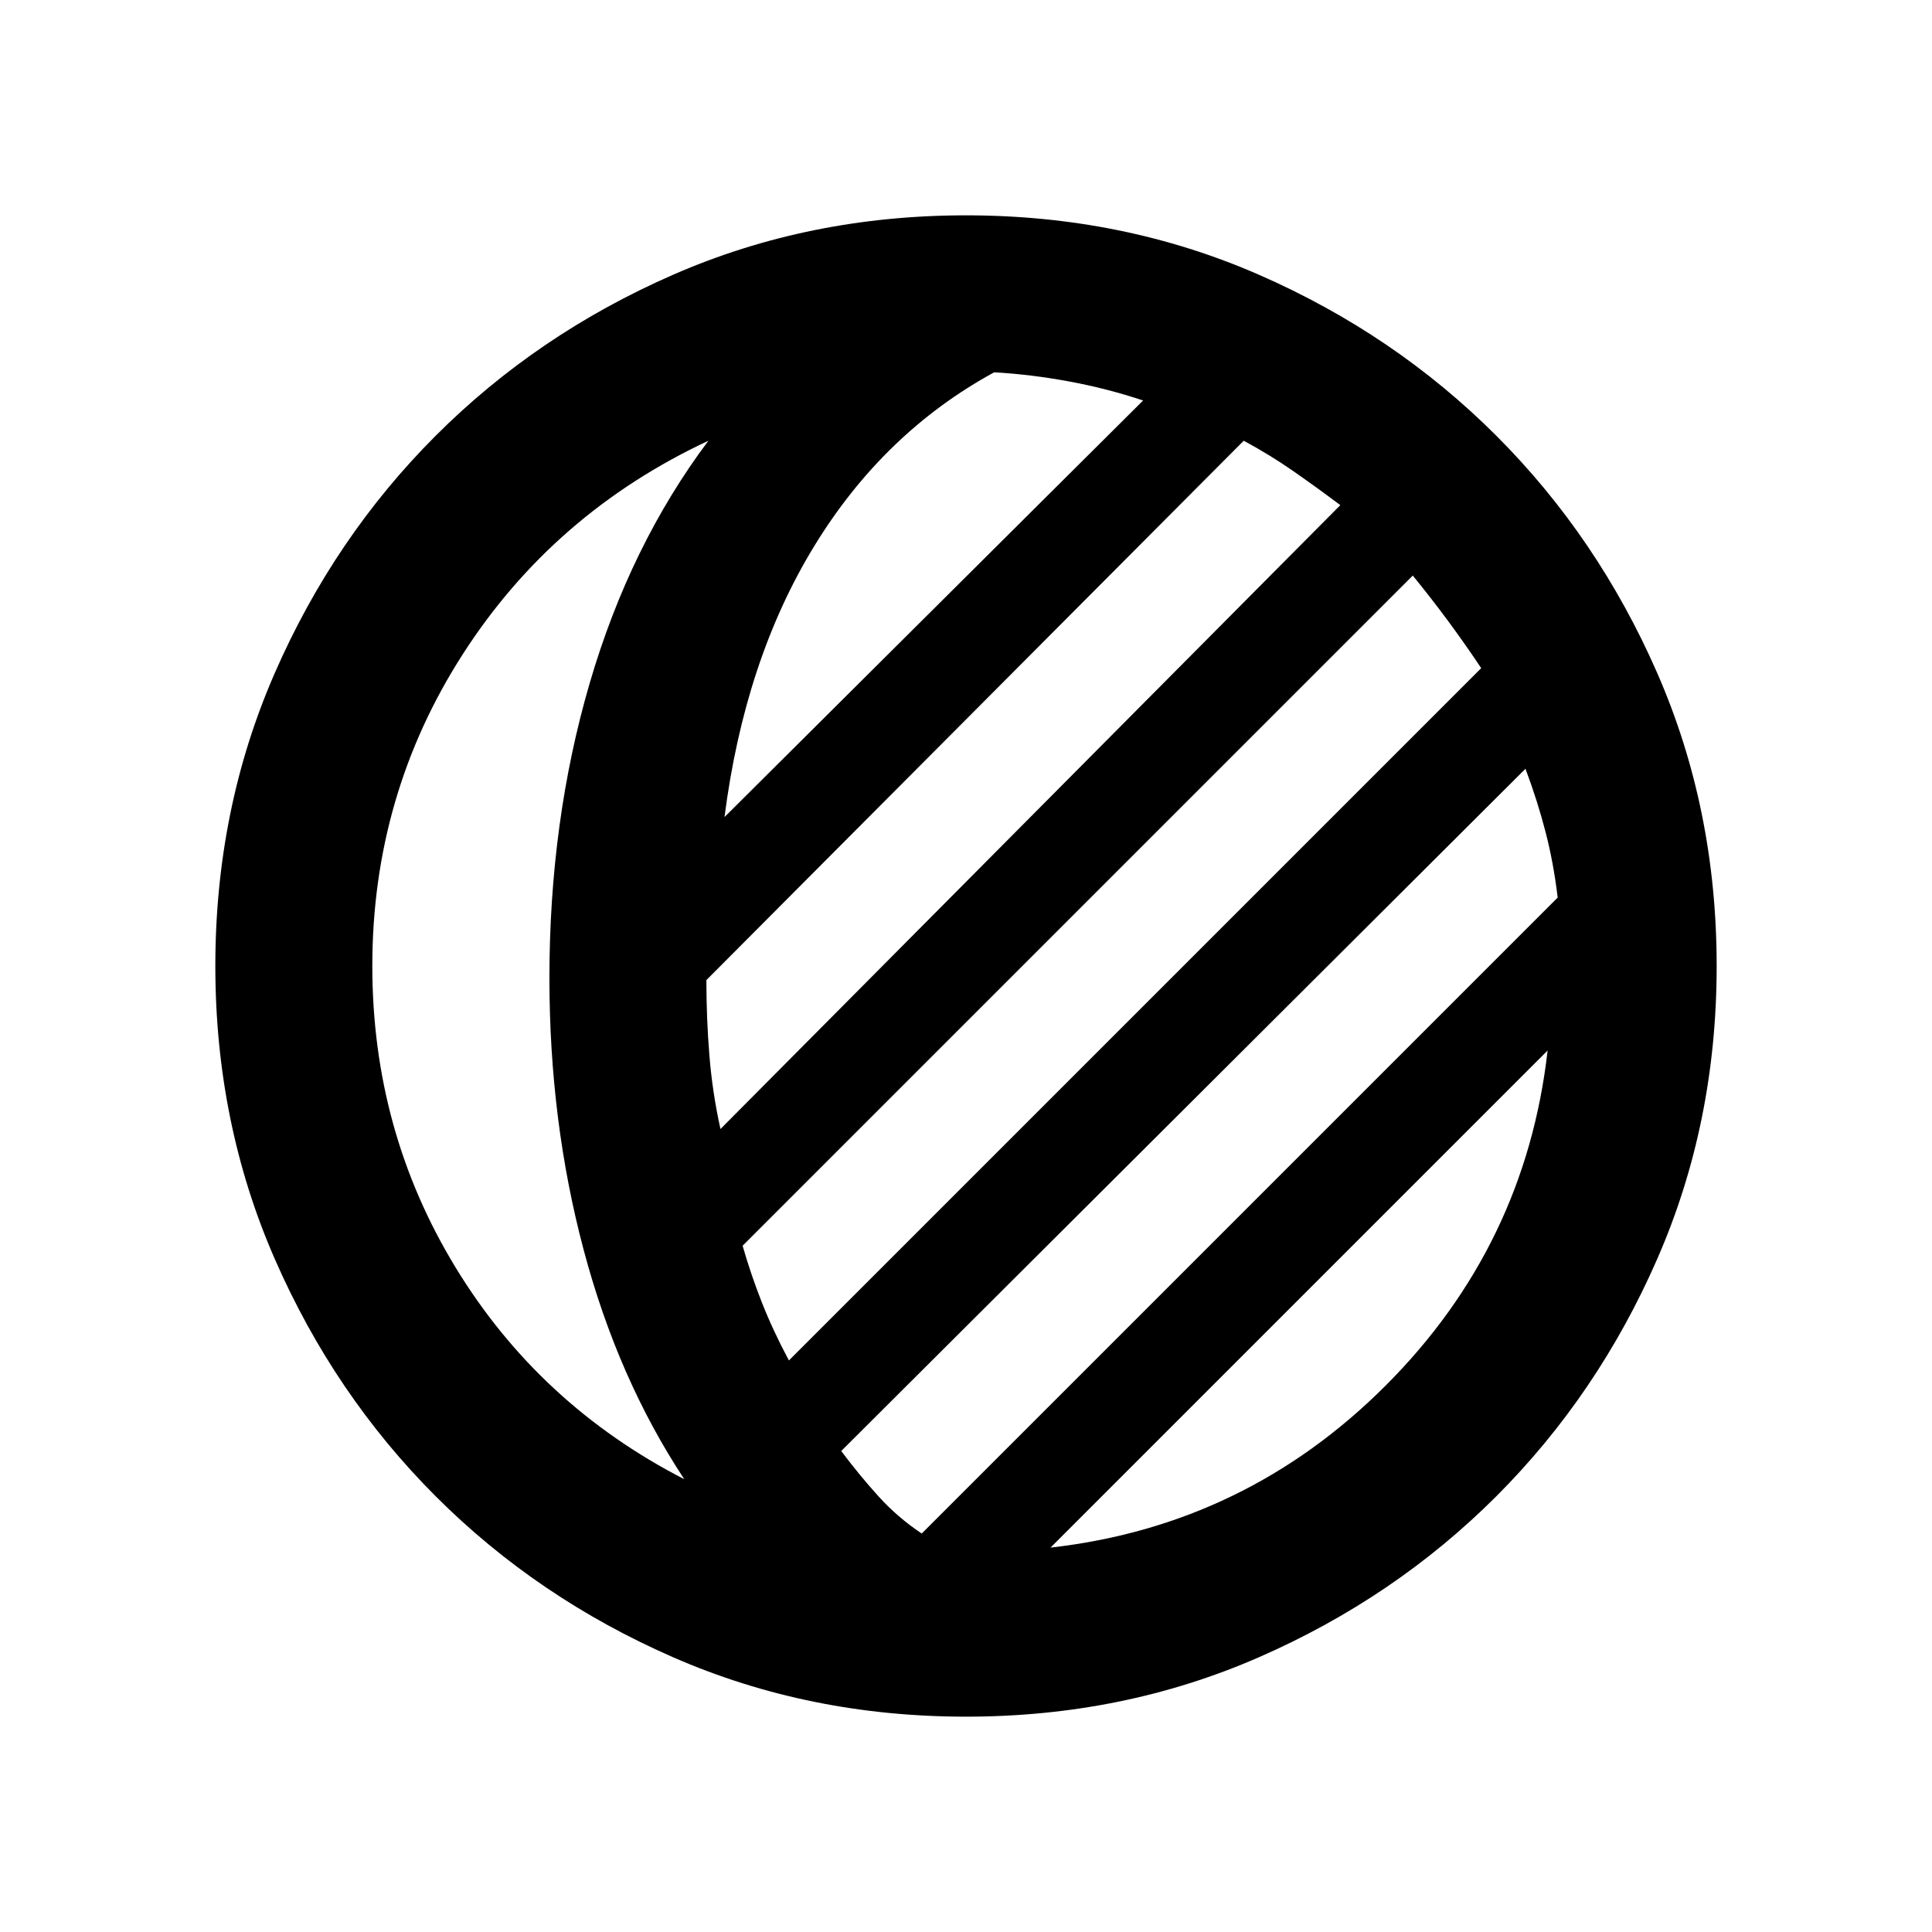 <svg xmlns="http://www.w3.org/2000/svg" height="48" width="48"><path d="M24 42.65q-3.9 0-7.275-1.475-3.375-1.475-5.9-4-2.525-2.525-4-5.9Q5.35 27.9 5.35 24q0-3.9 1.475-7.275 1.475-3.375 4-5.9 2.525-2.525 5.9-4Q20.1 5.35 24 5.35q3.9 0 7.275 1.475 3.375 1.475 5.9 4 2.525 2.525 4 5.9Q42.65 20.1 42.65 24q0 3.9-1.475 7.275-1.475 3.375-4 5.9-2.525 2.525-5.9 4Q27.9 42.65 24 42.65Zm-7-5.9q-1.65-2.5-2.5-5.7-.85-3.2-.85-6.75 0-3.9 1-7.325 1-3.425 2.95-6.025-3.85 1.8-6.1 5.3-2.25 3.5-2.25 7.75 0 4.1 2.075 7.5Q13.4 34.9 17 36.75Zm9.1 1.7q4.85-.55 8.325-4.025Q37.9 30.95 38.45 26.1Zm-3.2-.35 15.8-15.8q-.1-.85-.3-1.625-.2-.775-.5-1.575l-17 16.95q.45.6.925 1.125.475.525 1.075.925Zm-3.3-4.3 17.2-17.2q-.4-.6-.825-1.175-.425-.575-.875-1.125L18.45 30.95q.2.7.475 1.4.275.7.675 1.45Zm-1.7-5.75 15.4-15.5q-.6-.45-1.175-.85-.575-.4-1.225-.75l-13.35 13.4q0 .95.075 1.875t.275 1.825Zm.1-7.75L28.4 9.95q-.9-.3-1.85-.475-.95-.175-1.85-.225-2.75 1.5-4.475 4.325Q18.5 16.4 18 20.3Z"/></svg>